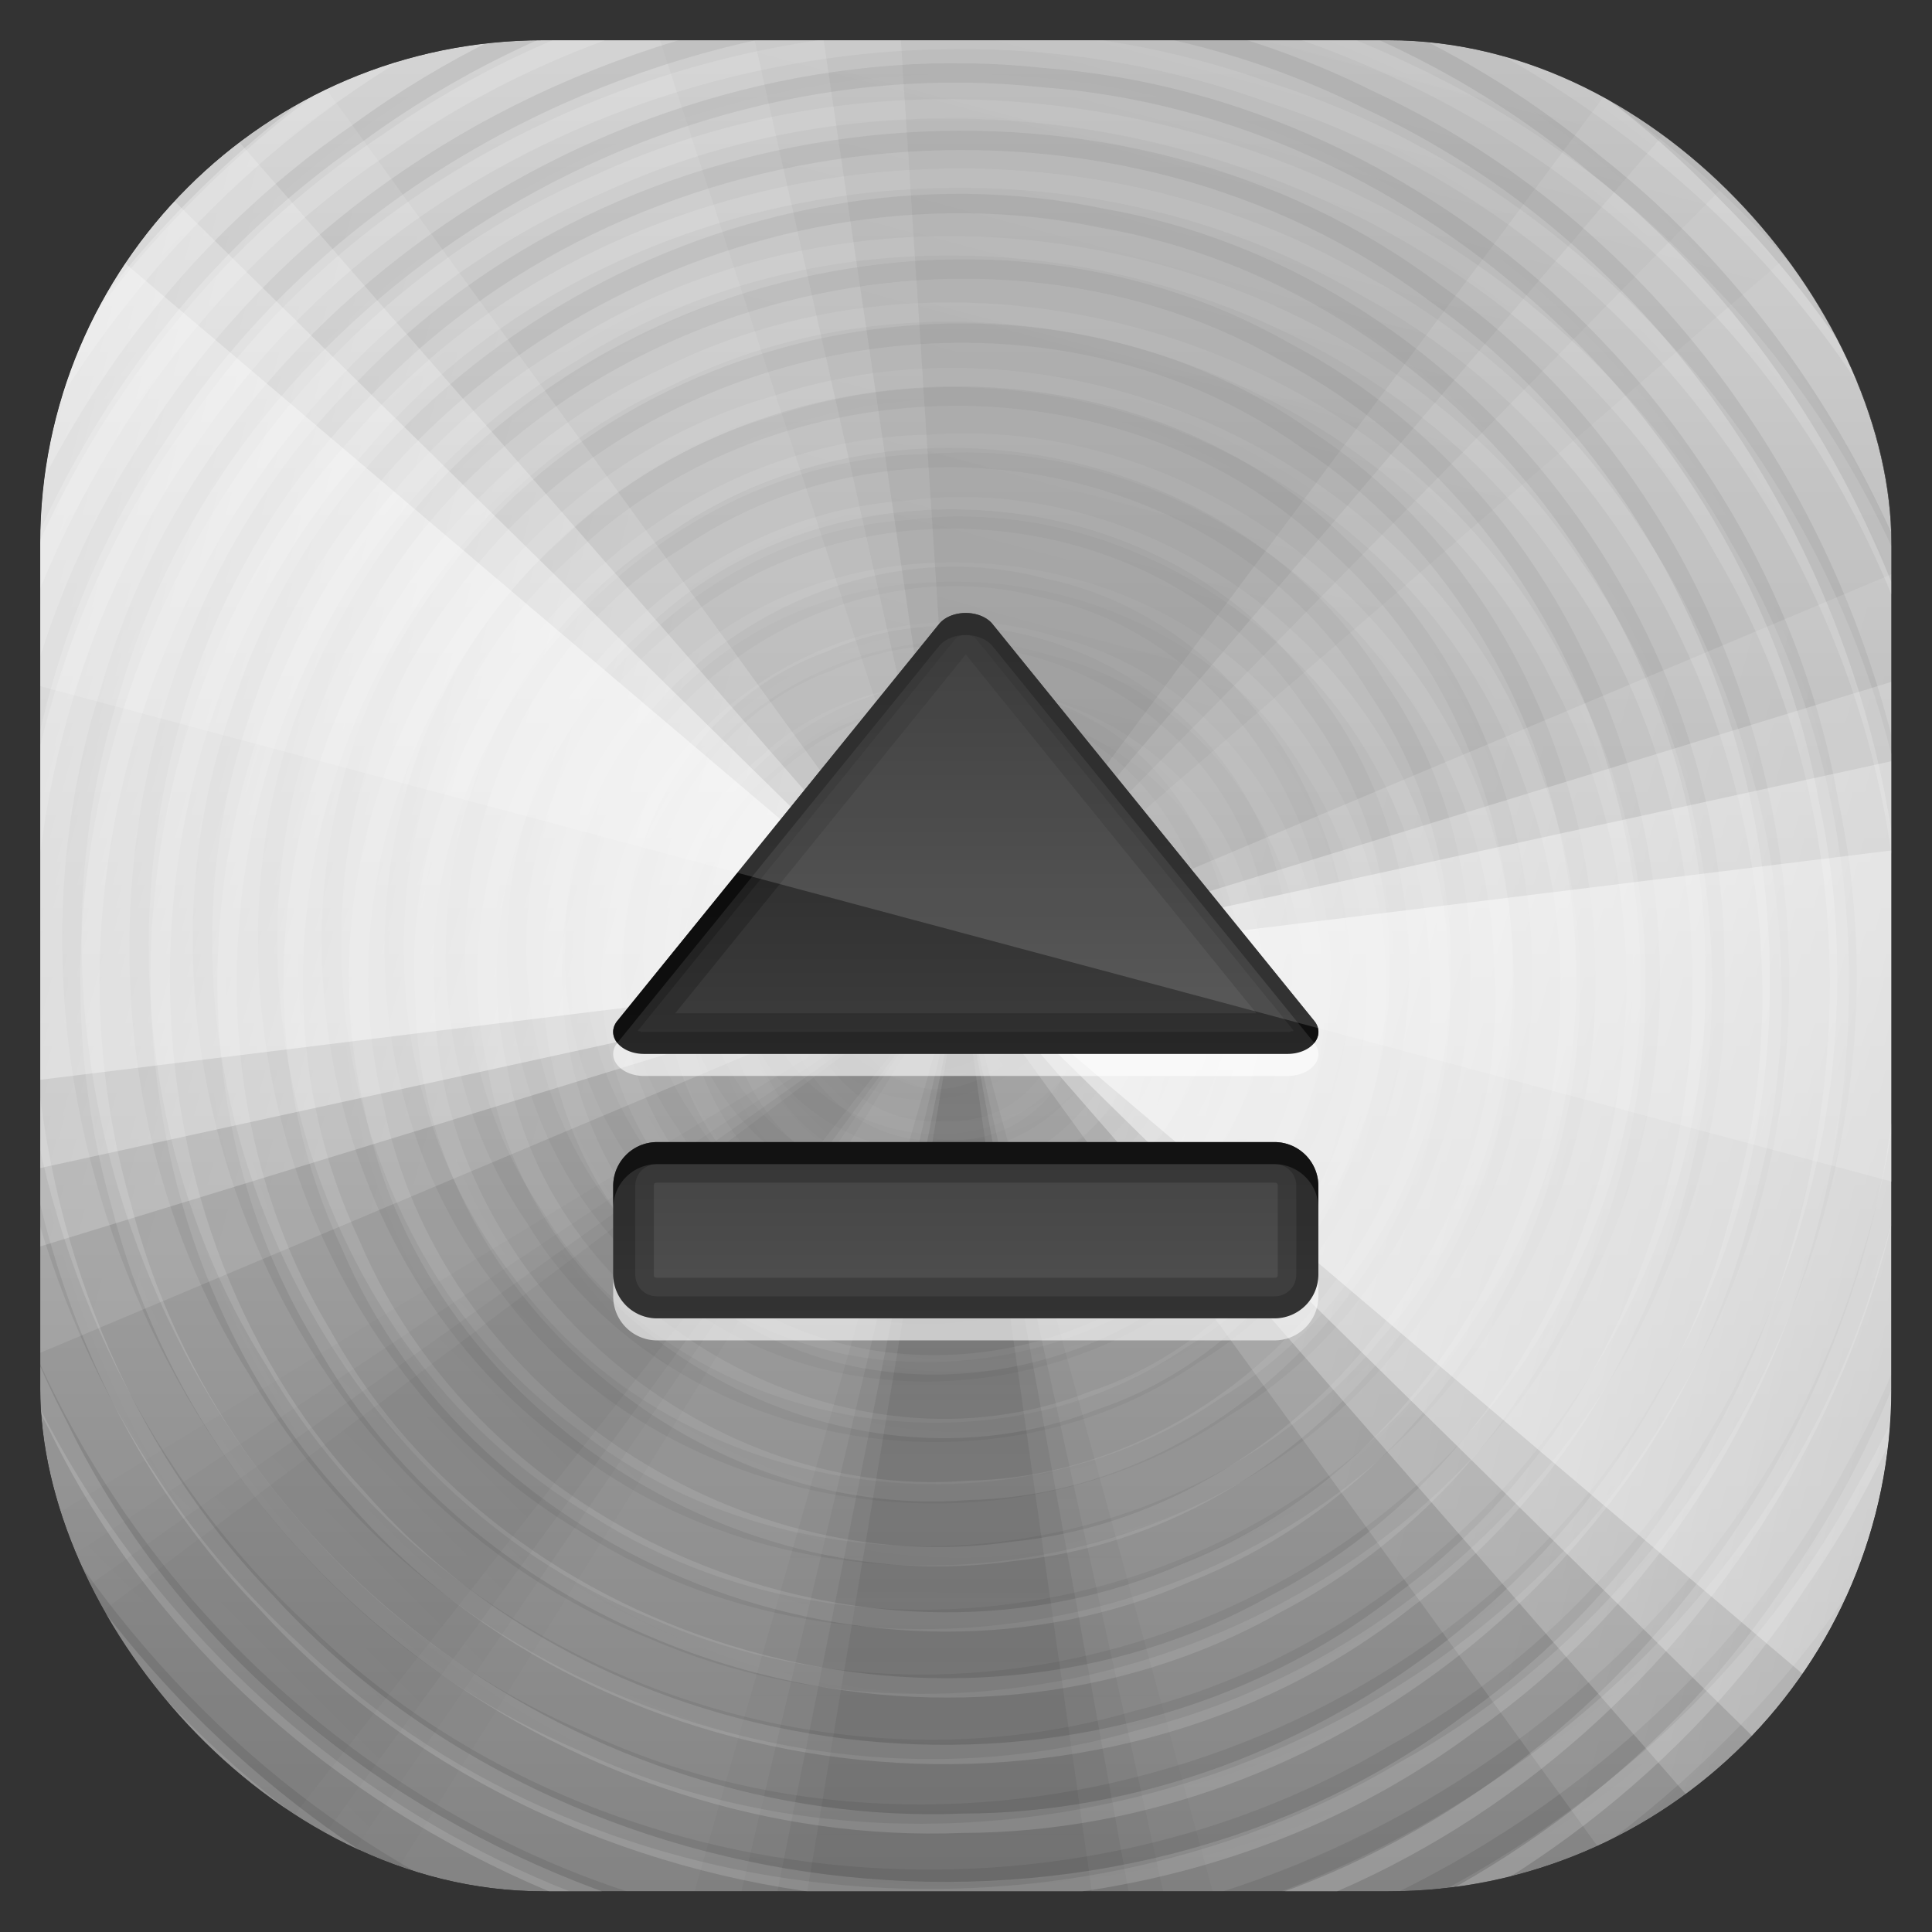 <?xml version="1.0" encoding="UTF-8" standalone="no"?>
<!-- Created with Inkscape (http://www.inkscape.org/) -->

<svg
   xmlns:dc="http://purl.org/dc/elements/1.1/"
   xmlns:cc="http://creativecommons.org/ns#"
   xmlns:rdf="http://www.w3.org/1999/02/22-rdf-syntax-ns#"
   xmlns:svg="http://www.w3.org/2000/svg"
   xmlns="http://www.w3.org/2000/svg"
   xmlns:xlink="http://www.w3.org/1999/xlink"
   xmlns:sodipodi="http://sodipodi.sourceforge.net/DTD/sodipodi-0.dtd"
   xmlns:inkscape="http://www.inkscape.org/namespaces/inkscape"
   width="96"
   height="96"
   id="svg11037"
   version="1.1"
   inkscape:version="0.48.3.1 r9886"
   sodipodi:docname="templat.svg">
  <rect width="100%" height="100%" fill="#333333" stroke="none"/>
  <defs
     id="defs11039">
    <linearGradient
       y2="1046.1"
       x2="48"
       y1="962.622"
       x1="48"
       gradientTransform="matrix(1.15,0,0,1.15,-7.2,-150.653)"
       gradientUnits="userSpaceOnUse"
       id="linearGradient3886"
       xlink:href="#linearGradient3795"
       inkscape:collect="always" />
    <linearGradient
       id="linearGradient3795">
      <stop
         style="stop-color:#13a6fd;stop-opacity:1;"
         offset="0"
         id="stop3797" />
      <stop
         style="stop-color:#2975b6;stop-opacity:1;"
         offset="1"
         id="stop3799" />
    </linearGradient>
    <linearGradient
       y2="1046.1"
       x2="48"
       y1="962.622"
       x1="48"
       gradientTransform="matrix(1.15,0,0,1.15,-7.2,-150.653)"
       gradientUnits="userSpaceOnUse"
       id="linearGradient11642"
       xlink:href="#linearGradient3795"
       inkscape:collect="always" />
    <clipPath
       clipPathUnits="userSpaceOnUse"
       id="clipPath3009">
      <path
         id="path3011"
         d="m -2,956.362 -96,0 0,33.562 96,25.687 0,-59.25 z"
         style="opacity:0.15;fill:#ffffff;fill-opacity:1;stroke:none"
         inkscape:connector-curvature="0" />
    </clipPath>
    <linearGradient
       x1="48"
       y1="90"
       x2="48"
       y2="5.988"
       id="linearGradient3617"
       xlink:href="#linearGradient4081"
       gradientUnits="userSpaceOnUse" />
    <linearGradient
       id="linearGradient4081">
      <stop
         id="stop4083"
         style="stop-color:#8c8c8c;stop-opacity:1"
         offset="0" />
      <stop
         id="stop4085"
         style="stop-color:#dcdcdc;stop-opacity:1"
         offset="1" />
    </linearGradient>
    <clipPath
       id="clipPath4194-1">
      <rect
         width="84"
         height="84"
         rx="6"
         ry="6"
         x="6"
         y="6"
         id="rect4196-1"
         style="fill:#ff00ff;fill-opacity:1;fill-rule:nonzero;stroke:none" />
    </clipPath>
    <linearGradient
       x1="48.234"
       y1="48.047"
       x2="126.139"
       y2="66.233"
       id="linearGradient4077-0"
       xlink:href="#linearGradient4071-3"
       gradientUnits="userSpaceOnUse" />
    <linearGradient
       id="linearGradient4071-3">
      <stop
         id="stop4073-8"
         style="stop-color:#000000;stop-opacity:1"
         offset="0" />
      <stop
         id="stop4075-4"
         style="stop-color:#000000;stop-opacity:0"
         offset="1" />
    </linearGradient>
    <linearGradient
       x1="48.055"
       y1="48.032"
       x2="126.673"
       y2="62.839"
       id="linearGradient4069-9"
       xlink:href="#linearGradient4047-2"
       gradientUnits="userSpaceOnUse" />
    <linearGradient
       id="linearGradient4047-2">
      <stop
         id="stop4049-0"
         style="stop-color:#000000;stop-opacity:1"
         offset="0" />
      <stop
         id="stop4051-5"
         style="stop-color:#000000;stop-opacity:0"
         offset="1" />
    </linearGradient>
    <linearGradient
       x1="47.997"
       y1="48.029"
       x2="127.052"
       y2="60.29"
       id="linearGradient4061-6"
       xlink:href="#linearGradient4047-2"
       gradientUnits="userSpaceOnUse" />
    <linearGradient
       id="linearGradient3175">
      <stop
         id="stop3177"
         style="stop-color:#000000;stop-opacity:1"
         offset="0" />
      <stop
         id="stop3179"
         style="stop-color:#000000;stop-opacity:0"
         offset="1" />
    </linearGradient>
    <linearGradient
       x1="47.998"
       y1="48.029"
       x2="127.416"
       y2="57.665"
       id="linearGradient4053-2"
       xlink:href="#linearGradient4047-2"
       gradientUnits="userSpaceOnUse" />
    <linearGradient
       id="linearGradient3182">
      <stop
         id="stop3184"
         style="stop-color:#000000;stop-opacity:1"
         offset="0" />
      <stop
         id="stop3186"
         style="stop-color:#000000;stop-opacity:0"
         offset="1" />
    </linearGradient>
    <radialGradient
       cx="48.41"
       cy="47.598"
       r="30.64"
       fx="48.41"
       fy="47.598"
       id="radialGradient3814-9"
       xlink:href="#linearGradient3796-9"
       gradientUnits="userSpaceOnUse"
       gradientTransform="matrix(1,0,0,0.985,-30,0.716)" />
    <linearGradient
       id="linearGradient3796-9">
      <stop
         id="stop3798-4"
         style="stop-color:#ffffff;stop-opacity:0"
         offset="0" />
      <stop
         id="stop3800-9"
         style="stop-color:#ffffff;stop-opacity:1"
         offset="1" />
    </linearGradient>
    <radialGradient
       cx="48.265"
       cy="47.887"
       r="28.879"
       fx="48.265"
       fy="47.887"
       id="radialGradient5008"
       xlink:href="#linearGradient3780-6-5"
       gradientUnits="userSpaceOnUse"
       gradientTransform="matrix(1,0,0,1.014,-30,-0.661)" />
    <linearGradient
       id="linearGradient3780-6-5">
      <stop
         id="stop3782-4"
         style="stop-color:#000000;stop-opacity:0"
         offset="0" />
      <stop
         id="stop3784-9"
         style="stop-color:#000000;stop-opacity:1"
         offset="1" />
    </linearGradient>
    <linearGradient
       x1="48.234"
       y1="48.047"
       x2="126.139"
       y2="66.233"
       id="linearGradient4145-0"
       xlink:href="#linearGradient4115-2"
       gradientUnits="userSpaceOnUse" />
    <linearGradient
       id="linearGradient4115-2">
      <stop
         id="stop4117-3"
         style="stop-color:#ffffff;stop-opacity:1"
         offset="0" />
      <stop
         id="stop4119-6"
         style="stop-color:#ffffff;stop-opacity:0"
         offset="1" />
    </linearGradient>
    <linearGradient
       x1="48.055"
       y1="48.032"
       x2="126.673"
       y2="62.839"
       id="linearGradient4137-7"
       xlink:href="#linearGradient4115-2"
       gradientUnits="userSpaceOnUse" />
    <linearGradient
       id="linearGradient3201">
      <stop
         id="stop3203"
         style="stop-color:#ffffff;stop-opacity:1"
         offset="0" />
      <stop
         id="stop3205"
         style="stop-color:#ffffff;stop-opacity:0"
         offset="1" />
    </linearGradient>
    <linearGradient
       x1="47.997"
       y1="48.029"
       x2="127.052"
       y2="60.29"
       id="linearGradient4129-8"
       xlink:href="#linearGradient4115-2"
       gradientUnits="userSpaceOnUse" />
    <linearGradient
       id="linearGradient3208">
      <stop
         id="stop3210"
         style="stop-color:#ffffff;stop-opacity:1"
         offset="0" />
      <stop
         id="stop3212"
         style="stop-color:#ffffff;stop-opacity:0"
         offset="1" />
    </linearGradient>
    <linearGradient
       x1="47.998"
       y1="48.029"
       x2="127.416"
       y2="57.665"
       id="linearGradient4121-6"
       xlink:href="#linearGradient4115-2"
       gradientUnits="userSpaceOnUse" />
    <linearGradient
       id="linearGradient3215">
      <stop
         id="stop3217"
         style="stop-color:#ffffff;stop-opacity:1"
         offset="0" />
      <stop
         id="stop3219"
         style="stop-color:#ffffff;stop-opacity:0"
         offset="1" />
    </linearGradient>
    <linearGradient
       x1="48.234"
       y1="48.047"
       x2="126.139"
       y2="66.233"
       id="linearGradient4089-7"
       xlink:href="#linearGradient4071-3"
       gradientUnits="userSpaceOnUse" />
    <linearGradient
       id="linearGradient3222">
      <stop
         id="stop3224"
         style="stop-color:#000000;stop-opacity:1"
         offset="0" />
      <stop
         id="stop3226"
         style="stop-color:#000000;stop-opacity:0"
         offset="1" />
    </linearGradient>
    <linearGradient
       x1="48.055"
       y1="48.032"
       x2="126.673"
       y2="62.839"
       id="linearGradient4091-0"
       xlink:href="#linearGradient4047-2"
       gradientUnits="userSpaceOnUse" />
    <linearGradient
       id="linearGradient3229">
      <stop
         id="stop3231"
         style="stop-color:#000000;stop-opacity:1"
         offset="0" />
      <stop
         id="stop3233"
         style="stop-color:#000000;stop-opacity:0"
         offset="1" />
    </linearGradient>
    <linearGradient
       x1="47.997"
       y1="48.029"
       x2="127.052"
       y2="60.29"
       id="linearGradient4093-5"
       xlink:href="#linearGradient4047-2"
       gradientUnits="userSpaceOnUse" />
    <linearGradient
       id="linearGradient3236">
      <stop
         id="stop3238"
         style="stop-color:#000000;stop-opacity:1"
         offset="0" />
      <stop
         id="stop3240"
         style="stop-color:#000000;stop-opacity:0"
         offset="1" />
    </linearGradient>
    <linearGradient
       x1="47.998"
       y1="48.029"
       x2="127.416"
       y2="57.665"
       id="linearGradient4095-8"
       xlink:href="#linearGradient4047-2"
       gradientUnits="userSpaceOnUse" />
    <linearGradient
       id="linearGradient3243">
      <stop
         id="stop3245"
         style="stop-color:#000000;stop-opacity:1"
         offset="0" />
      <stop
         id="stop3247"
         style="stop-color:#000000;stop-opacity:0"
         offset="1" />
    </linearGradient>
    <linearGradient
       x1="48.234"
       y1="48.047"
       x2="126.139"
       y2="66.233"
       id="linearGradient4107-8"
       xlink:href="#linearGradient4071-3"
       gradientUnits="userSpaceOnUse" />
    <linearGradient
       id="linearGradient3250">
      <stop
         id="stop3252"
         style="stop-color:#000000;stop-opacity:1"
         offset="0" />
      <stop
         id="stop3254"
         style="stop-color:#000000;stop-opacity:0"
         offset="1" />
    </linearGradient>
    <linearGradient
       x1="48.055"
       y1="48.032"
       x2="126.673"
       y2="62.839"
       id="linearGradient4109-3"
       xlink:href="#linearGradient4047-2"
       gradientUnits="userSpaceOnUse" />
    <linearGradient
       id="linearGradient3257">
      <stop
         id="stop3259"
         style="stop-color:#000000;stop-opacity:1"
         offset="0" />
      <stop
         id="stop3261"
         style="stop-color:#000000;stop-opacity:0"
         offset="1" />
    </linearGradient>
    <linearGradient
       x1="47.997"
       y1="48.029"
       x2="127.052"
       y2="60.29"
       id="linearGradient4111-3"
       xlink:href="#linearGradient4047-2"
       gradientUnits="userSpaceOnUse" />
    <linearGradient
       id="linearGradient3264">
      <stop
         id="stop3266"
         style="stop-color:#000000;stop-opacity:1"
         offset="0" />
      <stop
         id="stop3268"
         style="stop-color:#000000;stop-opacity:0"
         offset="1" />
    </linearGradient>
    <linearGradient
       x1="47.998"
       y1="48.029"
       x2="127.416"
       y2="57.665"
       id="linearGradient4113-5"
       xlink:href="#linearGradient4047-2"
       gradientUnits="userSpaceOnUse" />
    <linearGradient
       id="linearGradient3271">
      <stop
         id="stop3273"
         style="stop-color:#000000;stop-opacity:1"
         offset="0" />
      <stop
         id="stop3275"
         style="stop-color:#000000;stop-opacity:0"
         offset="1" />
    </linearGradient>
    <linearGradient
       x1="48.234"
       y1="48.047"
       x2="126.139"
       y2="66.233"
       id="linearGradient4157-8"
       xlink:href="#linearGradient4115-2"
       gradientUnits="userSpaceOnUse" />
    <linearGradient
       id="linearGradient3278">
      <stop
         id="stop3280"
         style="stop-color:#ffffff;stop-opacity:1"
         offset="0" />
      <stop
         id="stop3282"
         style="stop-color:#ffffff;stop-opacity:0"
         offset="1" />
    </linearGradient>
    <linearGradient
       x1="48.055"
       y1="48.032"
       x2="126.673"
       y2="62.839"
       id="linearGradient4159-8"
       xlink:href="#linearGradient4115-2"
       gradientUnits="userSpaceOnUse" />
    <linearGradient
       id="linearGradient3285">
      <stop
         id="stop3287"
         style="stop-color:#ffffff;stop-opacity:1"
         offset="0" />
      <stop
         id="stop3289"
         style="stop-color:#ffffff;stop-opacity:0"
         offset="1" />
    </linearGradient>
    <linearGradient
       x1="47.997"
       y1="48.029"
       x2="127.052"
       y2="60.29"
       id="linearGradient4161-2"
       xlink:href="#linearGradient4115-2"
       gradientUnits="userSpaceOnUse" />
    <linearGradient
       id="linearGradient3292">
      <stop
         id="stop3294"
         style="stop-color:#ffffff;stop-opacity:1"
         offset="0" />
      <stop
         id="stop3296"
         style="stop-color:#ffffff;stop-opacity:0"
         offset="1" />
    </linearGradient>
    <linearGradient
       x1="47.998"
       y1="48.029"
       x2="127.416"
       y2="57.665"
       id="linearGradient4163-3"
       xlink:href="#linearGradient4115-2"
       gradientUnits="userSpaceOnUse" />
    <linearGradient
       id="linearGradient3299">
      <stop
         id="stop3301"
         style="stop-color:#ffffff;stop-opacity:1"
         offset="0" />
      <stop
         id="stop3303"
         style="stop-color:#ffffff;stop-opacity:0"
         offset="1" />
    </linearGradient>
    <linearGradient
       x1="38"
       y1="36"
       x2="38"
       y2="68"
       id="linearGradient3935"
       xlink:href="#linearGradient4281-6"
       gradientUnits="userSpaceOnUse"
       gradientTransform="translate(4,-4)" />
    <linearGradient
       id="linearGradient4281-6">
      <stop
         id="stop4283-9"
         style="stop-color:#1e1e1e;stop-opacity:1"
         offset="0" />
      <stop
         id="stop4285-8"
         style="stop-color:#505050;stop-opacity:1"
         offset="1" />
    </linearGradient>
    <clipPath
       clipPathUnits="userSpaceOnUse"
       id="clipPath3280">
      <rect
         x="6"
         y="6"
         width="84"
         height="84"
         style="fill:url(#linearGradient3284);fill-opacity:1"
         id="rect3282"
         rx="22.826"
         ry="22.826" />
    </clipPath>
    <linearGradient
       inkscape:collect="always"
       xlink:href="#linearGradient3795"
       id="linearGradient3284"
       gradientUnits="userSpaceOnUse"
       gradientTransform="matrix(1.05,0,0,1.05,-2.4,-1006.579)"
       x1="48"
       y1="962.622"
       x2="48"
       y2="1046.1" />
  </defs>
  <sodipodi:namedview
     id="base"
     pagecolor="#ffffff"
     bordercolor="#666666"
     borderopacity="1.0"
     inkscape:pageopacity="0.0"
     inkscape:pageshadow="2"
     inkscape:zoom="3.959798"
     inkscape:cx="33.538031"
     inkscape:cy="59.964634"
     inkscape:document-units="px"
     inkscape:current-layer="layer1"
     showgrid="false"
     inkscape:window-width="1280"
     inkscape:window-height="750"
     inkscape:window-x="0"
     inkscape:window-y="22"
     inkscape:window-maximized="1"
     showguides="true"
     inkscape:guide-bbox="true">
    <sodipodi:guide
       orientation="0,1"
       position="-24.749,0"
       id="guide11064" />
    <sodipodi:guide
       orientation="0,1"
       position="-23.234,96"
       id="guide11066" />
    <sodipodi:guide
       orientation="1,0"
       position="0,54.801"
       id="guide11068" />
    <sodipodi:guide
       orientation="1,0"
       position="96,51.013"
       id="guide11070" />
    <sodipodi:guide
       orientation="0,1"
       position="-18.94,48"
       id="guide11072" />
    <sodipodi:guide
       orientation="1,0"
       position="48,79.297"
       id="guide11074" />
    <sodipodi:guide
       orientation="1,0"
       position="2,75.509"
       id="guide11076" />
    <sodipodi:guide
       orientation="0,1"
       position="-77.277,2"
       id="guide11078" />
    <sodipodi:guide
       orientation="1,0"
       position="94,77.782"
       id="guide11080" />
    <sodipodi:guide
       orientation="0,1"
       position="-65.912,94"
       id="guide11082" />
  </sodipodi:namedview>
  <g
     inkscape:label="Layer 1"
     inkscape:groupmode="layer"
     id="layer1"
     transform="translate(0,-956.362)">
    <g
       transform="matrix(1.095,0,0,1.095,-4.571,951.791)"
       id="g3110"
       clip-path="url(#clipPath3280)">
      <g
         style="opacity:0.9"
         id="layer1-9">
        <rect
           style="fill:url(#linearGradient3617);fill-opacity:1;fill-rule:nonzero;stroke:none"
           id="rect2419"
           y="6"
           x="6"
           ry="6"
           rx="6"
           height="84"
           width="84" />
      </g>
      <g
         style="display:inline"
         id="layer7">
        <g
           id="g4165"
           clip-path="url(#clipPath4194-1)">
          <g
             style="opacity:0.9"
             id="g4011"
             transform="matrix(0.141,0.993,-1.165,0.12,96.937,-5.195)">
            <path
               inkscape:connector-curvature="0"
               style="opacity:0.05;color:#000000;fill:url(#linearGradient4077-0);fill-opacity:1;fill-rule:nonzero;stroke:none;stroke-width:2;marker:none;visibility:visible;display:inline;overflow:visible;enable-background:accumulate"
               id="path4009"
               transform="matrix(0.994,-0.108,0.108,0.994,-5.158,5.492)"
               d="m 108.896,48 a 60.896,60.896 0 0 1 -6.546,27.467 L 48,48 z" />
            <path
               inkscape:connector-curvature="0"
               style="opacity:0.07;color:#000000;fill:url(#linearGradient4069-9);fill-opacity:1;fill-rule:nonzero;stroke:none;stroke-width:2;marker:none;visibility:visible;display:inline;overflow:visible;enable-background:accumulate"
               id="path4007"
               transform="matrix(0.998,-0.065,0.065,0.998,-3.094,3.242)"
               d="m 108.896,48 a 60.896,60.896 0 0 1 -4.457,22.869 L 48,48 z" />
            <path
               inkscape:connector-curvature="0"
               style="opacity:0.1;color:#000000;fill:url(#linearGradient4061-6);fill-opacity:1;fill-rule:nonzero;stroke:none;stroke-width:2;marker:none;visibility:visible;display:inline;overflow:visible;enable-background:accumulate"
               id="path4005"
               transform="matrix(0.999,-0.033,0.033,0.999,-1.563,1.616)"
               d="m 108.896,48 a 60.896,60.896 0 0 1 -3.13,19.272 L 48,48 z" />
            <path
               inkscape:connector-curvature="0"
               style="opacity:0.1;color:#000000;fill:url(#linearGradient4053-2);fill-opacity:1;fill-rule:nonzero;stroke:none;stroke-width:2;marker:none;visibility:visible;display:inline;overflow:visible;enable-background:accumulate"
               id="path4003"
               d="m 108.896,48 a 60.896,60.896 0 0 1 -2.075,15.761 L 48,48 z" />
          </g>
          <g
             style="display:inline"
             id="g3802"
             transform="matrix(1.833,0,0,1.833,14.258,-39.234)">
            <path
               style="opacity:0.2;fill:none;stroke:url(#radialGradient3814-9);stroke-width:0.479;stroke-linecap:butt;stroke-linejoin:miter;stroke-miterlimit:4;stroke-opacity:1;stroke-dasharray:none"
               id="path2875"
               inkscape:connector-curvature="0"
               d="m 19.196,49.867 c -3.738,2.563 -5.605,-4.899 -1.155,-4.812 4.387,-0.236 3.979,6.801 -0.145,6.615 -3.174,0.243 -5.099,-3.899 -3.104,-6.285 2.028,-2.981 7.171,-1.684 7.739,1.817 0.969,3.636 -3.157,7.039 -6.567,5.523 -3.946,-1.27 -4.49,-7.147 -1.107,-9.366 3.57,-2.796 9.392,0.237 9.206,4.758 0.257,4.351 -4.689,7.672 -8.648,5.935 -4.719,-1.551 -5.692,-8.42 -1.909,-11.473 3.659,-3.435 10.363,-1.458 11.675,3.359 1.593,4.559 -2.064,9.921 -6.919,10.009 -4.934,0.465 -9.383,-4.339 -8.523,-9.226 0.48,-5.046 6.044,-8.597 10.839,-7.043 5.178,1.246 7.964,7.581 5.662,12.315 -2.07,5.18 -9.066,7.066 -13.621,4.002 C 7.424,52.975 6.692,45.101 10.869,40.924 15.165,36.095 23.774,37.139 26.999,42.665 30.587,48.101 27.744,56.315 21.553,58.36 15.467,60.756 7.906,56.617 6.815,50.123 5.34,43.713 10.328,36.761 16.94,36.315 23.487,35.467 29.995,40.909 30.124,47.553 30.647,54.137 25.108,60.44 18.465,60.578 11.669,61.116 5.164,55.397 5.025,48.54 4.472,41.532 10.37,34.825 17.442,34.683 24.665,34.113 31.571,40.201 31.718,47.482 32.262,54.553 26.639,61.392 19.567,62.088 12.507,63.107 5.158,58.126 3.754,51.076 1.988,43.843 6.545,35.712 13.769,33.697 21.165,31.301 29.974,35.569 32.454,42.99 35.283,50.447 31.34,59.682 23.877,62.615 16.253,65.96 6.419,62.163 3.166,54.46 -0.461,46.73 3.194,36.558 10.998,33.021 18.825,29.104 29.334,32.602 33.164,40.498 37.381,48.412 34.052,59.258 26.076,63.388 18.085,67.915 6.904,64.77 2.465,56.723 -2.379,48.665 0.567,37.152 8.674,32.397 16.646,27.324 28.235,29.85 33.441,37.715 39.064,45.592 37.04,57.558 29.29,63.288 21.672,69.341 9.631,68.02 3.298,60.714 -3.239,53.669 -3.05,41.866 3.304,34.771 9.273,27.629 20.398,26.077 28.316,30.783 36.186,35.07 40.094,45.002 37.64,53.557 35.537,62.211 27.24,68.798 18.324,68.819 8.973,69.194 -0.191,62.643 -2.501,53.506 -5.341,43.68 -0.125,32.229 9.356,28.224 19.156,23.693 31.936,27.785 37.163,37.264 42.789,46.721 39.871,60.055 30.866,66.354 22.019,72.971 8.507,71.477 1.103,63.362 -6.341,55.695 -6.886,42.806 -0.632,34.263 5.061,25.931 16.515,22.56 25.925,25.974 35.266,28.979 41.965,38.384 41.763,48.193 41.906,58.482 34.78,68.447 24.806,71.242 13.885,74.668 0.953,69.321 -4.07,58.967 -9.667,48.284 -5.971,33.869 4.098,27.219 13.975,20.254 28.656,22.058 36.762,30.944 44.882,39.332 45.633,53.326 39.026,62.824 33.154,71.853 21.238,76.018 10.949,73.085 0.615,70.524 -7.504,61.057 -8.312,50.418 -9.559,38.881 -2.469,26.942 8.508,22.946 20.27,18.275 34.934,23.16 41.359,34.113 48.322,45.223 45.614,61.052 35.511,69.353 26.493,77.161 12.388,77.789 2.485,71.257 -6.825,65.484 -11.785,53.821 -9.78,43.088 -8.136,32.304 0.282,22.918 10.906,20.332 22.733,17.162 36.299,22.382 42.686,32.892 49.472,43.486 48.065,58.327 39.735,67.675 32.529,76.137 20.263,79.497 9.663,76.385 -0.916,73.578 -9.491,64.441 -11.417,53.637 c -2.468,-12.198 3.355,-25.652 14.214,-31.864 11.255,-6.788 26.724,-4.954 36.275,3.999 8.648,7.756 11.835,20.656 8.327,31.654 -2.022,6.679 -6.326,12.653 -12.119,16.565" />
            <path
               style="opacity:0.1;fill:none;stroke:url(#radialGradient5008);stroke-width:0.479;stroke-linecap:butt;stroke-linejoin:miter;stroke-miterlimit:4;stroke-opacity:1;stroke-dasharray:none"
               id="path3650"
               inkscape:connector-curvature="0"
               d="m 16.909,49.337 c -3.886,-1.859 1.369,-6.941 3.412,-3.237 2.279,3.499 -3.707,6.507 -5.513,3.024 -1.708,-2.497 0.786,-6.049 3.698,-5.541 3.417,0.252 4.794,5.102 2.182,7.233 -2.532,2.525 -7.293,0.746 -7.666,-2.781 -0.83,-3.851 3.749,-7.092 7.183,-5.362 3.997,1.61 4.268,7.843 0.458,9.838 -3.459,2.279 -8.543,-0.214 -8.994,-4.298 -0.966,-4.621 4.226,-8.686 8.535,-7.023 4.566,1.379 6.125,7.836 2.783,11.205 -2.996,3.478 -9.147,3.016 -11.526,-0.939 -2.727,-3.84 -0.888,-9.785 3.544,-11.399 4.381,-2.002 9.948,0.889 10.947,5.574 1.435,4.854 -2.455,10.158 -7.446,10.512 -5.247,0.757 -10.124,-4.104 -9.766,-9.309 0.018,-5.71 6.15,-10.054 11.573,-8.6 6.016,1.241 9.248,8.822 6.232,14.102 -2.77,5.537 -10.88,7.1 -15.506,2.977 -4.864,-3.87 -5.051,-12.061 -0.225,-16.044 4.575,-4.26 12.667,-3.458 16.177,1.772 3.809,4.986 2.423,12.928 -2.985,16.191 C 18.836,60.791 11.016,59.227 7.746,53.825 4.074,48.487 5.689,40.416 11.267,37.043 c 5.505,-3.785 13.829,-2.118 17.306,3.636 3.902,5.674 2.172,14.252 -3.751,17.832 C 19.261,62.317 10.96,60.94 7.026,55.45 2.832,50.123 3.44,41.707 8.576,37.202 c 5.114,-4.89 13.972,-5.004 19.064,-0.015 5.486,4.948 6.159,14.227 1.23,19.795 -4.794,5.872 -14.268,7.015 -20.228,2.265 C 2.264,54.562 0.716,44.664 5.511,38.326 c 4.639,-6.658 14.748,-8.484 21.367,-3.742 6.943,4.58 9.058,14.893 4.379,21.797 -4.51,7.232 -15.018,9.646 -22.208,5.044 -7.523,-4.426 -10.247,-15.123 -5.733,-22.6 4.33,-7.816 15.206,-10.862 22.972,-6.449 7.964,4.151 11.391,14.89 7.392,22.912 C 29.869,63.658 19.058,67.679 10.659,64.022 2.057,60.629 -2.578,50.09 0.427,41.406 3.119,32.678 12.923,27.225 21.782,29.083 c 8.714,1.52 15.279,9.938 15.168,18.692 0.211,8.515 -6.106,16.451 -14.314,18.497 C 14.514,68.652 5.15,64.954 0.896,57.625 -3.857,50.107 -2.82,39.451 3.603,33.209 10.341,26.201 22.244,25.054 30.047,30.953 38.432,36.866 41.138,49.329 35.819,58.136 30.709,67.261 18.348,71.195 8.885,66.777 -0.765,62.64 -5.957,50.808 -2.796,40.858 -0.023,31.088 10.326,24.515 20.33,25.603 29.893,26.328 38.11,34.154 39.771,43.522 41.737,52.638 37.18,62.621 29.01,67.115 20.61,72.123 9.022,70.993 1.982,64.111 -6.027,56.751 -7.772,43.567 -1.637,34.512 4.496,24.829 18.117,21.021 28.375,26.148 38.802,30.968 44.293,43.908 40.831,54.803 37.786,65.472 26.624,72.74 15.668,71.815 5.446,71.273 -3.645,63.445 -6.12,53.582 -8.922,43.86 -4.989,32.678 3.384,26.958 c 8.903,-6.51 22.099,-6.347 30.604,0.789 9.434,7.461 12.381,21.852 6.42,32.345 C 34.572,71.103 20.257,76.395 8.624,72.025 -2.088,68.313 -9.308,57.002 -8.637,45.747 -8.31,35.341 -1.067,25.716 8.719,22.267 18.377,18.495 30.102,20.964 37.278,28.479 45.508,36.707 47.658,50.353 42.042,60.604 36.548,71.224 23.664,77.118 12.012,74.704 1.623,72.794 -6.971,64.295 -9.447,54.092 -12.164,44.051 -8.719,32.651 -0.742,25.932 8.126,18.104 21.966,16.504 32.239,22.49 43.174,28.527 49.015,42.131 46.185,54.246 43.911,65.05 34.808,73.803 24.088,76.142 17.63,77.651 10.668,76.948 4.695,74.039" />
          </g>
          <g
             style="opacity:0.9;fill:#ffffff"
             id="g4027"
             transform="matrix(1.063,-0.131,-0.74,3.227,32.525,-100.668)">
            <path
               inkscape:connector-curvature="0"
               style="opacity:0.2;color:#000000;fill:url(#linearGradient4145-0);fill-opacity:1;fill-rule:nonzero;stroke:none;stroke-width:2;marker:none;visibility:visible;display:inline;overflow:visible;enable-background:accumulate"
               id="path4029"
               transform="matrix(0.994,-0.108,0.108,0.994,-5.158,5.492)"
               d="m 108.896,48 a 60.896,60.896 0 0 1 -6.546,27.467 L 48,48 z" />
            <path
               inkscape:connector-curvature="0"
               style="opacity:0.4;color:#000000;fill:url(#linearGradient4137-7);fill-opacity:1;fill-rule:nonzero;stroke:none;stroke-width:2;marker:none;visibility:visible;display:inline;overflow:visible;enable-background:accumulate"
               id="path4031"
               transform="matrix(0.998,-0.065,0.065,0.998,-3.094,3.242)"
               d="m 108.896,48 a 60.896,60.896 0 0 1 -4.457,22.869 L 48,48 z" />
            <path
               inkscape:connector-curvature="0"
               style="opacity:0.6;color:#000000;fill:url(#linearGradient4129-8);fill-opacity:1;fill-rule:nonzero;stroke:none;stroke-width:2;marker:none;visibility:visible;display:inline;overflow:visible;enable-background:accumulate"
               id="path4033"
               transform="matrix(0.999,-0.033,0.033,0.999,-1.563,1.616)"
               d="m 108.896,48 a 60.896,60.896 0 0 1 -3.13,19.272 L 48,48 z" />
            <path
               inkscape:connector-curvature="0"
               style="opacity:0.8;color:#000000;fill:url(#linearGradient4121-6);fill-opacity:1;fill-rule:nonzero;stroke:none;stroke-width:2;marker:none;visibility:visible;display:inline;overflow:visible;enable-background:accumulate"
               id="path4035"
               d="m 108.896,48 a 60.896,60.896 0 0 1 -2.075,15.761 L 48,48 z" />
          </g>
          <g
             style="opacity:0.5"
             id="g4079"
             transform="matrix(-0.617,0.787,-0.787,-0.617,115.001,40.012)">
            <path
               inkscape:connector-curvature="0"
               style="opacity:0.05;color:#000000;fill:url(#linearGradient4089-7);fill-opacity:1;fill-rule:nonzero;stroke:none;stroke-width:2;marker:none;visibility:visible;display:inline;overflow:visible;enable-background:accumulate"
               id="path4081"
               transform="matrix(0.994,-0.108,0.108,0.994,-5.158,5.492)"
               d="m 108.896,48 a 60.896,60.896 0 0 1 -6.546,27.467 L 48,48 z" />
            <path
               inkscape:connector-curvature="0"
               style="opacity:0.07;color:#000000;fill:url(#linearGradient4091-0);fill-opacity:1;fill-rule:nonzero;stroke:none;stroke-width:2;marker:none;visibility:visible;display:inline;overflow:visible;enable-background:accumulate"
               id="path4083"
               transform="matrix(0.998,-0.065,0.065,0.998,-3.094,3.242)"
               d="m 108.896,48 a 60.896,60.896 0 0 1 -4.457,22.869 L 48,48 z" />
            <path
               inkscape:connector-curvature="0"
               style="opacity:0.1;color:#000000;fill:url(#linearGradient4093-5);fill-opacity:1;fill-rule:nonzero;stroke:none;stroke-width:2;marker:none;visibility:visible;display:inline;overflow:visible;enable-background:accumulate"
               id="path4085"
               transform="matrix(0.999,-0.033,0.033,0.999,-1.563,1.616)"
               d="m 108.896,48 a 60.896,60.896 0 0 1 -3.13,19.272 L 48,48 z" />
            <path
               inkscape:connector-curvature="0"
               style="opacity:0.1;color:#000000;fill:url(#linearGradient4095-8);fill-opacity:1;fill-rule:nonzero;stroke:none;stroke-width:2;marker:none;visibility:visible;display:inline;overflow:visible;enable-background:accumulate"
               id="path4087"
               d="m 108.896,48 a 60.896,60.896 0 0 1 -2.075,15.761 L 48,48 z" />
          </g>
          <g
             style="opacity:0.8"
             id="g4097"
             transform="matrix(-0.068,-1.046,2.711,0.602,-79.095,69.08)">
            <path
               inkscape:connector-curvature="0"
               style="opacity:0.05;color:#000000;fill:url(#linearGradient4107-8);fill-opacity:1;fill-rule:nonzero;stroke:none;stroke-width:2;marker:none;visibility:visible;display:inline;overflow:visible;enable-background:accumulate"
               id="path4099"
               transform="matrix(0.994,-0.108,0.108,0.994,-5.158,5.492)"
               d="m 108.896,48 a 60.896,60.896 0 0 1 -6.546,27.467 L 48,48 z" />
            <path
               inkscape:connector-curvature="0"
               style="opacity:0.07;color:#000000;fill:url(#linearGradient4109-3);fill-opacity:1;fill-rule:nonzero;stroke:none;stroke-width:2;marker:none;visibility:visible;display:inline;overflow:visible;enable-background:accumulate"
               id="path4101"
               transform="matrix(0.998,-0.065,0.065,0.998,-3.094,3.242)"
               d="m 108.896,48 a 60.896,60.896 0 0 1 -4.457,22.869 L 48,48 z" />
            <path
               inkscape:connector-curvature="0"
               style="opacity:0.1;color:#000000;fill:url(#linearGradient4111-3);fill-opacity:1;fill-rule:nonzero;stroke:none;stroke-width:2;marker:none;visibility:visible;display:inline;overflow:visible;enable-background:accumulate"
               id="path4103"
               transform="matrix(0.999,-0.033,0.033,0.999,-1.563,1.616)"
               d="m 108.896,48 a 60.896,60.896 0 0 1 -3.13,19.272 L 48,48 z" />
            <path
               inkscape:connector-curvature="0"
               style="opacity:0.1;color:#000000;fill:url(#linearGradient4113-5);fill-opacity:1;fill-rule:nonzero;stroke:none;stroke-width:2;marker:none;visibility:visible;display:inline;overflow:visible;enable-background:accumulate"
               id="path4105"
               d="m 108.896,48 a 60.896,60.896 0 0 1 -2.075,15.761 L 48,48 z" />
          </g>
          <g
             style="opacity:0.9;fill:#ffffff"
             id="g4147"
             transform="matrix(-1.063,0.131,0.74,-3.227,62.997,196.668)">
            <path
               inkscape:connector-curvature="0"
               style="opacity:0.2;color:#000000;fill:url(#linearGradient4157-8);fill-opacity:1;fill-rule:nonzero;stroke:none;stroke-width:2;marker:none;visibility:visible;display:inline;overflow:visible;enable-background:accumulate"
               id="path4149"
               transform="matrix(0.994,-0.108,0.108,0.994,-5.158,5.492)"
               d="m 108.896,48 a 60.896,60.896 0 0 1 -6.546,27.467 L 48,48 z" />
            <path
               inkscape:connector-curvature="0"
               style="opacity:0.4;color:#000000;fill:url(#linearGradient4159-8);fill-opacity:1;fill-rule:nonzero;stroke:none;stroke-width:2;marker:none;visibility:visible;display:inline;overflow:visible;enable-background:accumulate"
               id="path4151"
               transform="matrix(0.998,-0.065,0.065,0.998,-3.094,3.242)"
               d="m 108.896,48 a 60.896,60.896 0 0 1 -4.457,22.869 L 48,48 z" />
            <path
               inkscape:connector-curvature="0"
               style="opacity:0.6;color:#000000;fill:url(#linearGradient4161-2);fill-opacity:1;fill-rule:nonzero;stroke:none;stroke-width:2;marker:none;visibility:visible;display:inline;overflow:visible;enable-background:accumulate"
               id="path4153"
               transform="matrix(0.999,-0.033,0.033,0.999,-1.563,1.616)"
               d="m 108.896,48 a 60.896,60.896 0 0 1 -3.13,19.272 L 48,48 z" />
            <path
               inkscape:connector-curvature="0"
               style="opacity:0.8;color:#000000;fill:url(#linearGradient4163-3);fill-opacity:1;fill-rule:nonzero;stroke:none;stroke-width:2;marker:none;visibility:visible;display:inline;overflow:visible;enable-background:accumulate"
               id="path4155"
               d="m 108.896,48 a 60.896,60.896 0 0 1 -2.075,15.761 L 48,48 z" />
          </g>
        </g>
      </g>
      <g
         style="display:inline"
         id="layer4">
        <path
           style="color:#000000;fill:url(#linearGradient3935);fill-opacity:1;fill-rule:nonzero;stroke:none;stroke-width:2;marker:none;visibility:visible;display:inline;overflow:visible;enable-background:accumulate"
           id="rect3156"
           inkscape:connector-curvature="0"
           d="m 47.812,32 a 1.401,0.997 0 0 0 -1.031,0.5 L 32.188,50.5 A 1.401,0.997 0 0 0 32,50.969 1.401,0.997 0 0 0 33.406,52 l 29.188,0 A 1.401,0.997 0 0 0 63.812,50.5 L 49.219,32.5 A 1.401,0.997 0 0 0 47.812,32 z M 34,56 c -1.108,0 -2,0.892 -2,2 l 0,4 c 0,1.108 0.892,2 2,2 l 28,0 c 1.108,0 2,-0.892 2,-2 l 0,-4 c 0,-1.108 -0.892,-2 -2,-2 l -28,0 z" />
        <path
           style="opacity:0.6;color:#000000;fill:#ffffff;fill-opacity:1;fill-rule:nonzero;stroke:none;stroke-width:2;marker:none;visibility:visible;display:inline;overflow:visible;enable-background:accumulate"
           id="path3970"
           inkscape:connector-curvature="0"
           d="M 32.188,51.5 A 1.401,0.997 0 0 0 32,51.969 1.401,0.997 0 0 0 33.406,53 l 29.188,0 A 1.401,0.997 0 0 0 63.812,51.5 1.401,0.997 0 0 1 62.594,52 l -29.188,0 A 1.401,0.997 0 0 1 32.188,51.5 z M 32,62 l 0,1 c 0,1.108 0.892,2 2,2 l 28,0 c 1.108,0 2,-0.892 2,-2 l 0,-1 c 0,1.108 -0.892,2 -2,2 l -28,0 c -1.108,0 -2,-0.892 -2,-2 z" />
        <path
           style="opacity:0.6;color:#000000;fill:#000000;fill-opacity:1;fill-rule:nonzero;stroke:none;stroke-width:2;marker:none;visibility:visible;display:inline;overflow:visible;enable-background:accumulate"
           id="path3979"
           inkscape:connector-curvature="0"
           d="m 47.812,32 a 1.401,0.997 0 0 0 -1.031,0.5 L 32.188,50.5 A 1.401,0.997 0 0 0 32,50.969 1.401,0.997 0 0 0 32.188,51.5 l 14.594,-18 a 1.401,0.997 0 0 1 1.031,-0.5 1.401,0.997 0 0 1 1.406,0.5 l 14.594,18 a 1.401,0.997 0 0 0 0,-1 L 49.219,32.5 A 1.401,0.997 0 0 0 47.812,32 z M 34,56 c -1.108,0 -2,0.892 -2,2 l 0,1 c 0,-1.108 0.892,-2 2,-2 l 28,0 c 1.108,0 2,0.892 2,2 l 0,-1 c 0,-1.108 -0.892,-2 -2,-2 l -28,0 z" />
        <path
           style="opacity:0.2;color:#000000;fill:#000000;fill-opacity:1;fill-rule:nonzero;stroke:none;stroke-width:2;marker:none;visibility:visible;display:inline;overflow:visible;enable-background:accumulate"
           id="path3988"
           inkscape:connector-curvature="0"
           d="m 47.812,32 a 1.401,0.997 0 0 0 -1.031,0.5 L 32.188,50.5 A 1.401,0.997 0 0 0 32,50.969 1.401,0.997 0 0 0 33.406,52 l 29.188,0 A 1.401,0.997 0 0 0 63.812,50.5 L 49.219,32.5 A 1.401,0.997 0 0 0 47.812,32 z m 0.031,1 c 0.08,-0.015 -0.018,0.008 0.062,0 0.052,-0.005 0.01,0.002 0.062,0 0.052,-0.002 -0.021,-6.27e-4 0.031,0 0.052,6.27e-4 0.01,-0.003 0.062,0 0.052,0.003 0.01,-0.006 0.062,0 0.052,0.006 -0.02,-0.009 0.031,0 0.052,0.009 0.011,0.019 0.062,0.031 0.051,0.012 -0.019,-0.015 0.031,0 0.05,0.015 -0.018,-0.018 0.031,0 0.05,0.018 -0.017,0.011 0.031,0.031 0.049,0.021 -0.016,-0.024 0.031,0 0.047,0.024 -0.015,0.004 0.031,0.031 0.046,0.027 -0.013,-0.03 0.031,0 0.042,0.033 -0.009,-0.006 0.031,0.031 L 62.875,50.938 c -0.044,0.015 0.013,0.018 -0.031,0.031 -0.045,0.013 0.014,-0.011 -0.031,0 -0.045,0.011 0.014,-0.009 -0.031,0 -0.091,0.017 -0.001,0.023 -0.094,0.031 -0.092,0.008 -9.49e-4,3.98e-4 -0.094,0 l -29.188,0 c -0.071,2.03e-4 0.008,0.005 -0.062,0 -0.071,-0.005 0.008,0.01 -0.062,0 -0.07,-0.01 0.007,-0.016 -0.062,-0.031 -0.069,-0.015 0.006,0.02 -0.062,0 C 33.115,50.957 33.122,50.937 33.125,50.938 L 47.562,33.125 c 0.032,-0.028 -0.002,-0.006 0.031,-0.031 0.034,-0.024 -0.004,0.022 0.031,0 0.036,-0.02 -0.006,-0.013 0.031,-0.031 0.037,-0.018 -0.006,0.016 0.031,0 0.038,-0.016 -0.007,-0.017 0.031,-0.031 0.077,-0.029 -0.047,0.022 0.031,0 C 47.829,33.01 47.764,33.015 47.844,33 z M 34,56 c -1.108,0 -2,0.892 -2,2 l 0,4 c 0,1.108 0.892,2 2,2 l 28,0 c 1.108,0 2,-0.892 2,-2 l 0,-4 c 0,-1.108 -0.892,-2 -2,-2 l -28,0 z m 0,1 28,0 c 0.569,0 1,0.431 1,1 l 0,4 c 0,0.569 -0.431,1 -1,1 l -28,0 c -0.569,0 -1,-0.431 -1,-1 l 0,-4 c 0,-0.569 0.431,-1 1,-1 z" />
        <path
           style="opacity:0.2;color:#000000;fill:#000000;fill-opacity:1;fill-rule:nonzero;stroke:none;stroke-width:2;marker:none;visibility:visible;display:inline;overflow:visible;enable-background:accumulate"
           id="path3992"
           inkscape:connector-curvature="0"
           d="m 47.812,32 a 1.401,0.997 0 0 0 -1.031,0.5 L 32.188,50.5 A 1.401,0.997 0 0 0 32,50.969 1.401,0.997 0 0 0 33.406,52 l 29.188,0 A 1.401,0.997 0 0 0 63.812,50.5 L 49.219,32.5 A 1.401,0.997 0 0 0 47.812,32 z M 48,33.875 l 13.188,16.281 -26.375,0 L 48,33.875 z M 34,56 c -1.108,0 -2,0.892 -2,2 l 0,4 c 0,1.108 0.892,2 2,2 l 28,0 c 1.108,0 2,-0.892 2,-2 l 0,-4 c 0,-1.108 -0.892,-2 -2,-2 l -28,0 z m 0,1.844 28,0 c 0.126,0 0.156,0.03 0.156,0.156 l 0,4 c 0,0.126 -0.03,0.156 -0.156,0.156 l -28,0 c -0.126,0 -0.156,-0.03 -0.156,-0.156 l 0,-4 c 0,-0.126 0.03,-0.156 0.156,-0.156 z" />
      </g>
    </g>
    <rect
       ry="25"
       rx="25"
       id="rect3003"
       style="opacity:0.15;fill:#ffffff;fill-opacity:1"
       height="92"
       width="92"
       y="958.362"
       x="-96"
       clip-path="url(#clipPath3009)"
       transform="translate(98,0)" />
  </g>
</svg>
